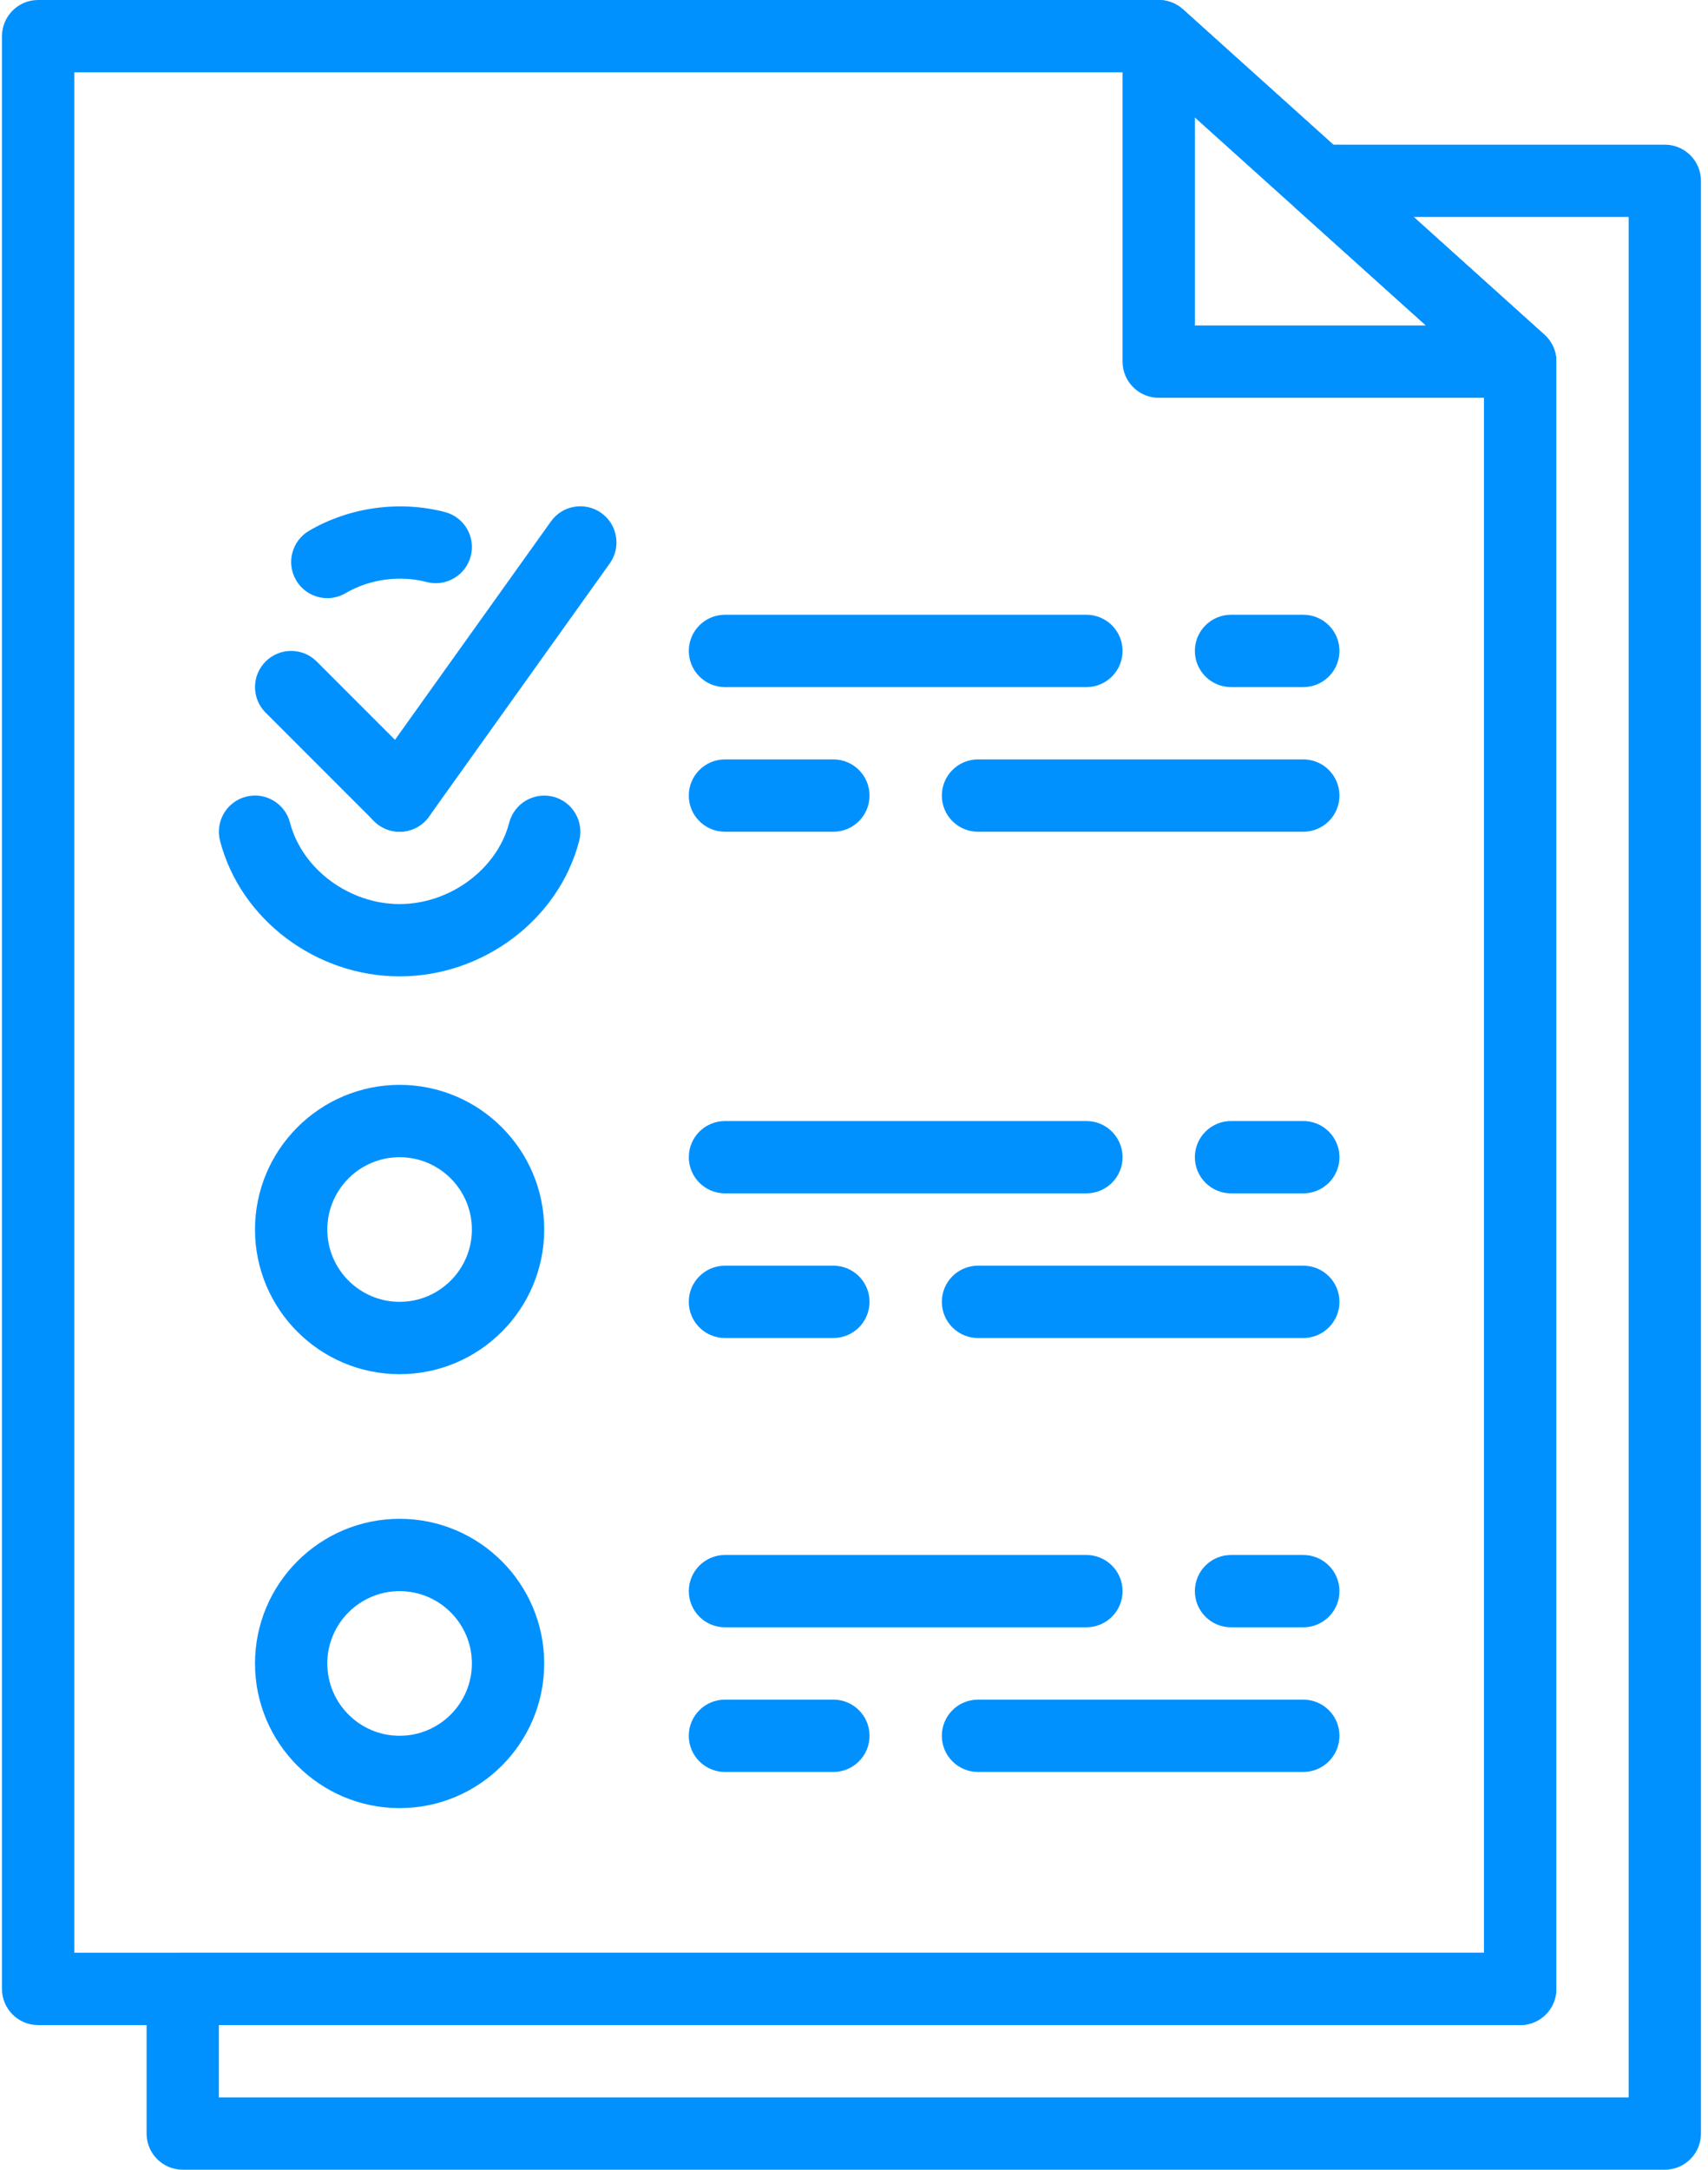 <?xml version="1.0" encoding="UTF-8"?>
<svg width="63px" height="80px" viewBox="0 0 63 80" version="1.1" xmlns="http://www.w3.org/2000/svg" xmlns:xlink="http://www.w3.org/1999/xlink">
    <title>3EFE4D83-258B-4196-9F52-AF8554873F59@0,5x</title>
    <g id="Learning-Role-Guru" stroke="none" stroke-width="1" fill="none" fill-rule="evenodd">
        <g id="Icon-widget" transform="translate(-614, -330)" fill="#0091FF" fill-rule="nonzero">
            <g id="Laporan-on" transform="translate(614, 330)">
                <path d="M40.073,22.667 L26.74,22.667 C26.004,22.667 25.407,23.264 25.407,24 C25.407,24.736 26.004,25.334 26.74,25.334 L40.073,25.334 C40.809,25.334 41.406,24.736 41.406,24 C41.406,23.264 40.809,22.667 40.073,22.667 Z" id="Path"></path>
                <path d="M48.073,22.667 L45.406,22.667 C44.67,22.667 44.073,23.264 44.073,24 C44.073,24.736 44.67,25.334 45.406,25.334 L48.073,25.334 C48.809,25.334 49.406,24.736 49.406,24 C49.406,23.264 48.809,22.667 48.073,22.667 Z" id="Path"></path>
                <path d="M30.74,28 L26.74,28 C26.004,28 25.406,28.598 25.406,29.334 C25.406,30.07 26.004,30.667 26.74,30.667 L30.74,30.667 C31.476,30.667 32.073,30.07 32.073,29.334 C32.073,28.598 31.476,28 30.74,28 Z" id="Path"></path>
                <path d="M48.073,28 L36.073,28 C35.337,28 34.74,28.598 34.74,29.334 C34.74,30.07 35.337,30.667 36.073,30.667 L48.073,30.667 C48.809,30.667 49.406,30.07 49.406,29.334 C49.406,28.598 48.809,28 48.073,28 Z" id="Path"></path>
                <path d="M40.073,41.334 L26.74,41.334 C26.004,41.334 25.407,41.931 25.407,42.667 C25.407,43.403 26.004,44 26.74,44 L40.073,44 C40.809,44 41.406,43.403 41.406,42.667 C41.406,41.931 40.809,41.334 40.073,41.334 Z" id="Path"></path>
                <path d="M48.073,41.334 L45.406,41.334 C44.67,41.334 44.073,41.931 44.073,42.667 C44.073,43.403 44.67,44 45.406,44 L48.073,44 C48.809,44 49.406,43.403 49.406,42.667 C49.406,41.931 48.809,41.334 48.073,41.334 Z" id="Path"></path>
                <path d="M30.74,46.667 L26.74,46.667 C26.004,46.667 25.406,47.264 25.406,48 C25.406,48.736 26.004,49.334 26.74,49.334 L30.74,49.334 C31.476,49.334 32.073,48.736 32.073,48 C32.073,47.264 31.476,46.667 30.74,46.667 Z" id="Path"></path>
                <path d="M48.073,46.667 L36.073,46.667 C35.337,46.667 34.74,47.264 34.74,48 C34.74,48.736 35.337,49.334 36.073,49.334 L48.073,49.334 C48.809,49.334 49.406,48.736 49.406,48 C49.406,47.264 48.809,46.667 48.073,46.667 Z" id="Path"></path>
                <path d="M15.682,28.391 L11.682,24.391 C11.162,23.87 10.317,23.87 9.797,24.391 C9.276,24.912 9.276,25.755 9.797,26.276 L13.797,30.276 C14.057,30.536 14.398,30.667 14.74,30.667 C15.081,30.667 15.422,30.536 15.682,30.276 C16.204,29.755 16.204,28.912 15.682,28.391 Z" id="Path"></path>
                <path d="M22.181,18.915 C21.581,18.488 20.749,18.626 20.321,19.226 L13.654,28.559 C13.226,29.157 13.365,29.991 13.964,30.419 C14.2,30.586 14.47,30.667 14.738,30.667 C15.154,30.667 15.565,30.472 15.824,30.108 L22.49,20.775 C22.918,20.176 22.78,19.343 22.181,18.915 Z" id="Path"></path>
                <path d="M20.408,29.376 C19.695,29.194 18.968,29.62 18.782,30.334 C18.34,32.043 16.601,33.334 14.74,33.334 C12.879,33.334 11.14,32.043 10.697,30.332 C10.512,29.619 9.783,29.191 9.072,29.375 C8.36,29.56 7.932,30.288 8.116,31 C8.867,33.898 11.652,36 14.74,36 C17.828,36 20.613,33.898 21.364,31.002 C21.549,30.29 21.121,29.562 20.408,29.376 Z" id="Path"></path>
                <path d="M16.409,18.879 C14.744,18.446 12.896,18.695 11.4,19.57 C10.765,19.942 10.55,20.758 10.922,21.394 C11.17,21.818 11.616,22.054 12.074,22.054 C12.302,22.054 12.534,21.995 12.746,21.871 C13.638,21.348 14.748,21.203 15.738,21.459 C16.45,21.644 17.178,21.218 17.364,20.504 C17.549,19.792 17.122,19.064 16.409,18.879 Z" id="Path"></path>
                <path d="M14.74,40 C11.798,40 9.406,42.392 9.406,45.334 C9.406,48.275 11.798,50.667 14.74,50.667 C17.681,50.667 20.073,48.275 20.073,45.334 C20.073,42.392 17.681,40 14.74,40 Z M14.74,48 C13.269,48 12.073,46.804 12.073,45.334 C12.073,43.863 13.269,42.667 14.74,42.667 C16.21,42.667 17.406,43.863 17.406,45.334 C17.406,46.804 16.21,48 14.74,48 Z" id="Shape"></path>
                <path d="M40.073,57.334 L26.74,57.334 C26.004,57.334 25.407,57.931 25.407,58.667 C25.407,59.403 26.004,60 26.74,60 L40.073,60 C40.809,60 41.406,59.403 41.406,58.667 C41.406,57.931 40.809,57.334 40.073,57.334 Z" id="Path"></path>
                <path d="M48.073,57.334 L45.406,57.334 C44.67,57.334 44.073,57.931 44.073,58.667 C44.073,59.403 44.67,60 45.406,60 L48.073,60 C48.809,60 49.406,59.403 49.406,58.667 C49.406,57.931 48.809,57.334 48.073,57.334 Z" id="Path"></path>
                <path d="M30.74,62.667 L26.74,62.667 C26.004,62.667 25.406,63.264 25.406,64 C25.406,64.736 26.004,65.334 26.74,65.334 L30.74,65.334 C31.476,65.334 32.073,64.736 32.073,64 C32.073,63.264 31.476,62.667 30.74,62.667 Z" id="Path"></path>
                <path d="M48.073,62.667 L36.073,62.667 C35.337,62.667 34.74,63.264 34.74,64 C34.74,64.736 35.337,65.334 36.073,65.334 L48.073,65.334 C48.809,65.334 49.406,64.736 49.406,64 C49.406,63.264 48.809,62.667 48.073,62.667 Z" id="Path"></path>
                <path d="M14.74,56 C11.798,56 9.406,58.392 9.406,61.334 C9.406,64.275 11.798,66.667 14.74,66.667 C17.681,66.667 20.073,64.275 20.073,61.334 C20.073,58.392 17.681,56 14.74,56 Z M14.74,64 C13.269,64 12.073,62.804 12.073,61.334 C12.073,59.863 13.269,58.667 14.74,58.667 C16.21,58.667 17.406,59.863 17.406,61.334 C17.406,62.804 16.21,64 14.74,64 Z" id="Shape"></path>
                <path d="M56.965,12.343 L43.632,0.343 C43.386,0.122 43.069,0 42.74,0 L1.406,0 C0.67,0 0.073,0.598 0.073,1.334 L0.073,73.334 C0.073,74.07 0.67,74.667 1.406,74.667 L56.073,74.667 C56.809,74.667 57.406,74.07 57.406,73.334 L57.406,13.334 C57.406,12.956 57.246,12.596 56.965,12.343 Z M54.74,72 L2.74,72 L2.74,2.667 L42.228,2.667 L54.74,13.928 L54.74,72 Z" id="Shape"></path>
                <path d="M56.965,12.342 L43.632,0.342 C43.241,-0.01 42.678,-0.098 42.197,0.115 C41.716,0.33 41.406,0.807 41.406,1.334 L41.406,13.334 C41.406,14.07 42.004,14.667 42.74,14.667 L56.073,14.667 C56.625,14.667 57.12,14.327 57.318,13.811 C57.516,13.295 57.376,12.711 56.965,12.342 Z M44.073,12 L44.073,4.327 L52.598,12 L44.073,12 Z" id="Shape"></path>
                <path d="M61.406,5.334 L48.665,5.334 C48.113,5.334 47.618,5.674 47.42,6.188 C47.222,6.704 47.362,7.288 47.773,7.658 L54.74,13.927 L54.74,72 L6.74,72 C6.004,72 5.407,72.598 5.407,73.334 L5.407,78.667 C5.407,79.403 6.004,80 6.74,80 L61.407,80 C62.142,80 62.74,79.403 62.74,78.667 L62.74,6.667 C62.74,5.931 62.142,5.334 61.406,5.334 Z M60.073,77.334 L8.073,77.334 L8.073,74.667 L56.073,74.667 C56.809,74.667 57.406,74.07 57.406,73.334 L57.406,13.334 C57.406,12.955 57.246,12.595 56.965,12.343 L52.14,8 L60.073,8 L60.073,77.334 L60.073,77.334 Z" id="Shape"></path>
            </g>
        </g>
    </g>
</svg>